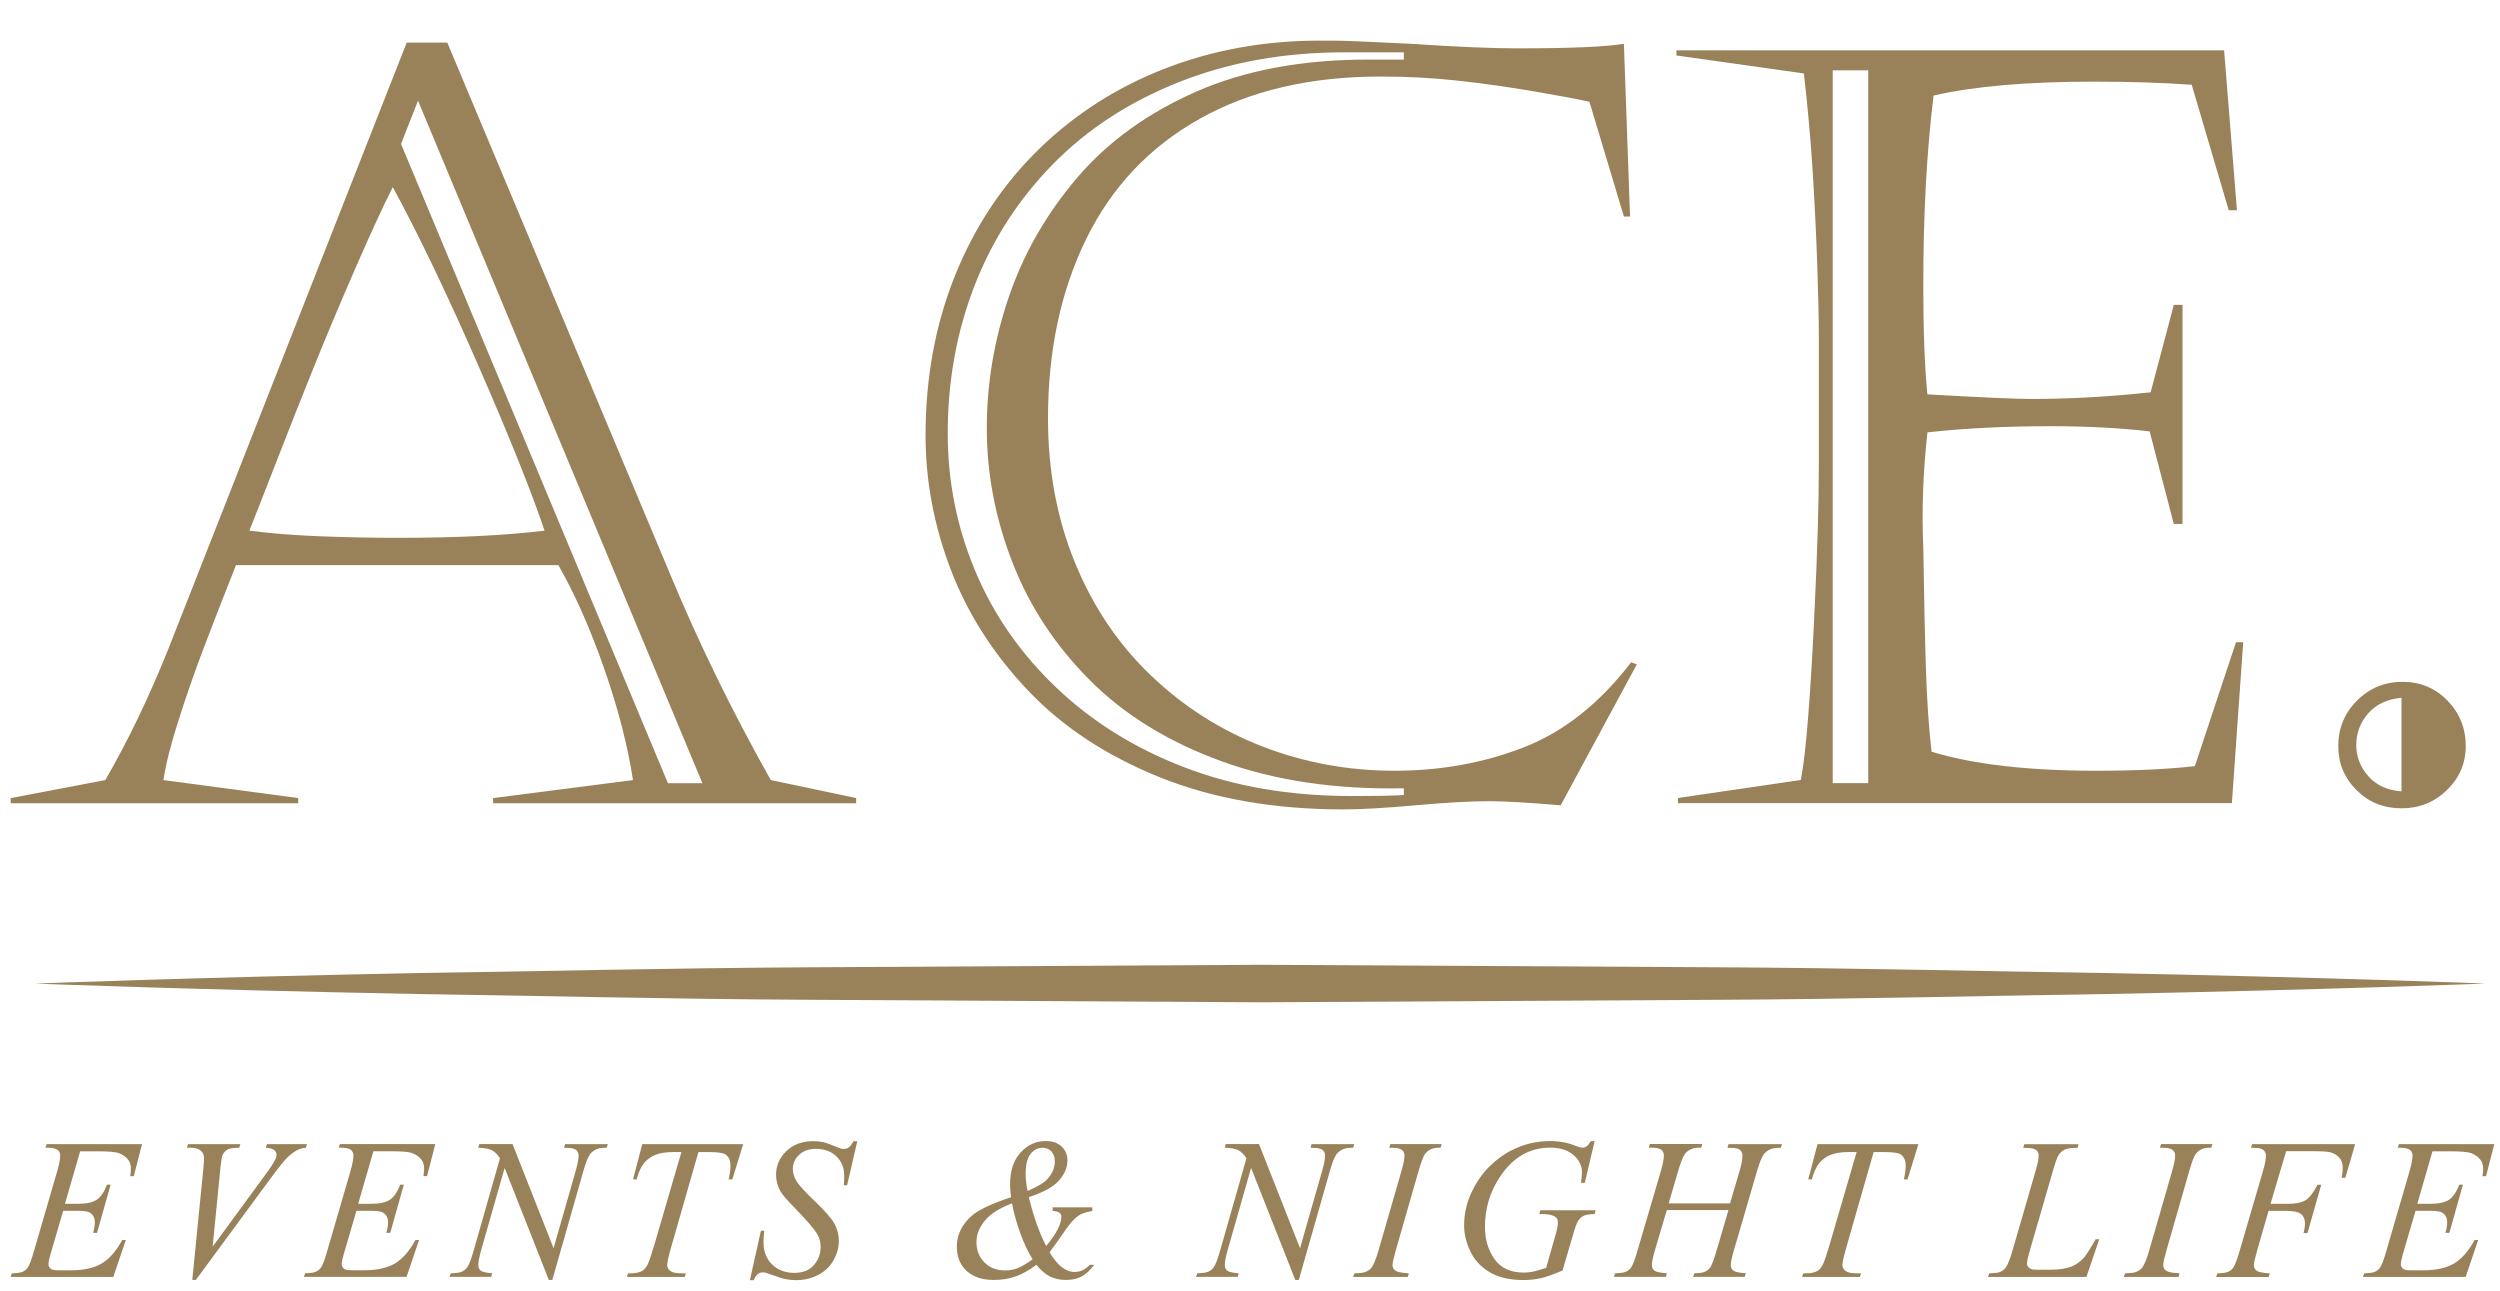 <?xml version="1.0" encoding="utf-8"?>
<!-- Generator: Adobe Illustrator 19.0.0, SVG Export Plug-In . SVG Version: 6.00 Build 0)  -->
<svg version="1.1" id="Layer_1" xmlns="http://www.w3.org/2000/svg" xmlns:xlink="http://www.w3.org/1999/xlink" x="0px" y="0px"
	 viewBox="0 0 49.848 25.736" style="enable-background:new 0 0 49.848 25.736;" xml:space="preserve">
<style type="text/css">
	.st0{fill:#99825A;}
</style>
<g>
	<path class="st0" d="M8.919,0.85l4.44,10.592c0.574,1.381,1.244,2.751,2.01,4.112
		l1.702,0.359v0.103H9.832v-0.103l2.789-0.359
		c-0.103-0.677-0.292-1.413-0.569-2.209c-0.277-0.796-0.583-1.489-0.918-2.077
		H4.705c-0.273,0.69-0.494,1.258-0.662,1.702s-0.328,0.906-0.481,1.384
		c-0.154,0.479-0.255,0.878-0.303,1.2l2.687,0.359v0.103H0.213v-0.103
		l1.887-0.359c0.458-0.793,0.878-1.668,1.261-2.625L8.109,0.85H8.919z M7.832,3.731
		C7.648,4.093,7.403,4.623,7.099,5.32S6.52,6.67,6.274,7.279
		s-0.502,1.256-0.769,1.943c-0.267,0.687-0.444,1.14-0.533,1.358
		c0.403,0.055,0.873,0.092,1.41,0.113s1.048,0.031,1.533,0.031
		c1.196,0,2.177-0.048,2.943-0.144c-0.26-0.772-0.701-1.871-1.323-3.297
		C8.912,5.859,8.345,4.674,7.832,3.731z M7.996,2.87l5.322,12.746h0.687
		L8.335,2.008L7.996,2.87z"/>
	<path class="st0" d="M32.637,13.247l-1.518,2.81c-0.656-0.055-1.132-0.082-1.426-0.082
		c-0.362,0-0.851,0.027-1.466,0.082c-0.615,0.055-1.094,0.082-1.436,0.082
		c-1.381,0-2.603-0.213-3.666-0.641s-1.939-1.005-2.63-1.733
		c-0.69-0.728-1.203-1.531-1.538-2.409s-0.502-1.769-0.502-2.671
		c0-1.155,0.196-2.22,0.589-3.194c0.393-0.975,0.949-1.812,1.667-2.513
		c0.718-0.7,1.555-1.237,2.512-1.609s1.986-0.559,3.086-0.559
		c0.287,0,0.468,0.002,0.543,0.005s0.239,0.01,0.492,0.021
		c0.253,0.01,0.509,0.022,0.769,0.036c0.923,0.062,1.631,0.092,2.123,0.092
		c1.094,0,1.808-0.031,2.143-0.092l0.123,3.445h-0.123l-0.687-2.287
		c-0.205-0.048-0.567-0.116-1.087-0.205s-1.027-0.161-1.522-0.215
		C28.588,1.554,28.07,1.526,27.53,1.526c-1.408,0-2.613,0.282-3.614,0.846
		c-1.002,0.563-1.755,1.363-2.261,2.399c-0.506,1.035-0.759,2.227-0.759,3.573
		c0,1.046,0.181,2.008,0.543,2.887s0.868,1.627,1.518,2.245
		c0.649,0.619,1.39,1.089,2.22,1.41c0.831,0.321,1.708,0.482,2.63,0.482
		c0.916,0,1.774-0.155,2.574-0.466s1.514-0.877,2.143-1.697L32.637,13.247z
		 M27.991,1.044h-1.2c-1.189,0-2.281,0.197-3.276,0.59
		c-0.994,0.393-1.835,0.94-2.522,1.641c-0.687,0.701-1.208,1.509-1.563,2.425
		s-0.533,1.897-0.533,2.943c0,0.957,0.183,1.872,0.549,2.743
		c0.365,0.872,0.905,1.648,1.62,2.328c0.714,0.68,1.567,1.21,2.558,1.589
		c0.991,0.38,2.099,0.569,3.322,0.569c0.547,0,0.896-0.007,1.046-0.021v-0.133
		c-1.36,0.027-2.572-0.152-3.635-0.539c-1.063-0.386-1.939-0.926-2.63-1.62
		c-0.69-0.693-1.205-1.478-1.543-2.353c-0.339-0.875-0.508-1.764-0.508-2.666
		c0-0.889,0.147-1.764,0.441-2.625s0.747-1.651,1.359-2.369
		c0.611-0.718,1.403-1.29,2.374-1.718C24.819,1.402,25.961,1.188,27.274,1.188h0.718
		V1.044z"/>
	<path class="st0" d="M33.426,1.106V1.003h10.921l0.256,3.189h-0.164l-0.738-2.502
		c-0.581-0.041-1.233-0.062-1.958-0.062c-1.319,0-2.383,0.092-3.189,0.277
		c-0.137,1.107-0.205,2.372-0.205,3.794c0,0.889,0.027,1.61,0.082,2.164
		c1.08,0.062,1.768,0.092,2.062,0.092c0.772,0,1.568-0.044,2.389-0.133
		l0.462-1.743h0.174v4.368h-0.174l-0.482-1.846
		c-0.595-0.068-1.251-0.103-1.969-0.103c-0.902,0-1.723,0.041-2.461,0.123
		c-0.089,0.793-0.116,1.569-0.082,2.328c0.014,0.971,0.031,1.772,0.052,2.404
		c0.021,0.633,0.058,1.178,0.112,1.636c0.834,0.253,1.928,0.379,3.281,0.379
		c0.779,0,1.436-0.031,1.969-0.092l0.82-2.471h0.144l-0.226,3.209H33.457v-0.103
		l2.45-0.359c0.055-0.28,0.104-0.708,0.148-1.282
		c0.045-0.574,0.084-1.218,0.118-1.933s0.059-1.312,0.072-1.795
		c0.014-0.481,0.021-0.904,0.021-1.266V6.694c0-0.328-0.011-0.794-0.031-1.4
		c-0.021-0.604-0.051-1.232-0.092-1.881s-0.1-1.299-0.175-1.948L33.426,1.106z
		 M36.543,1.403v14.212h0.708V1.403H36.543z"/>
	<path class="st0" d="M47.904,13.595c0.355,0,0.654,0.125,0.897,0.374
		c0.242,0.25,0.364,0.552,0.364,0.908c0,0.342-0.125,0.634-0.375,0.876
		c-0.249,0.243-0.552,0.364-0.907,0.364s-0.654-0.121-0.897-0.364
		c-0.242-0.242-0.363-0.535-0.363-0.876c0-0.355,0.124-0.658,0.374-0.908
		C47.246,13.72,47.549,13.595,47.904,13.595z M47.884,15.779v-1.866
		c-0.287,0.027-0.509,0.132-0.666,0.313s-0.236,0.391-0.236,0.63
		c0,0.232,0.08,0.439,0.241,0.621C47.383,15.658,47.604,15.759,47.884,15.779z"/>
</g>
<g>
	<path class="st0" d="M1.598,22.956l-0.303,1.047H1.544c0.177,0,0.305-0.027,0.385-0.081
		c0.08-0.054,0.148-0.154,0.205-0.3h0.072L1.934,24.583H1.856
		c0.023-0.081,0.035-0.149,0.035-0.207c0-0.056-0.011-0.101-0.034-0.135
		s-0.054-0.059-0.094-0.075s-0.124-0.024-0.251-0.024H1.26l-0.256,0.877
		c-0.025,0.085-0.037,0.149-0.037,0.193c0,0.034,0.016,0.063,0.049,0.09
		c0.022,0.019,0.078,0.027,0.166,0.027h0.234c0.254,0,0.458-0.045,0.61-0.135
		s0.29-0.246,0.411-0.469h0.072l-0.25,0.736h-2.047l0.025-0.072
		c0.102-0.003,0.17-0.012,0.205-0.027c0.052-0.023,0.09-0.054,0.113-0.09
		c0.035-0.054,0.077-0.165,0.125-0.336l0.465-1.598
		c0.037-0.129,0.055-0.228,0.055-0.295c0-0.05-0.017-0.088-0.052-0.116
		s-0.102-0.042-0.202-0.042H0.907l0.023-0.072h1.902l-0.164,0.639H2.596
		c0.009-0.06,0.014-0.11,0.014-0.15c0-0.069-0.017-0.127-0.051-0.174
		c-0.044-0.06-0.109-0.105-0.193-0.137c-0.062-0.023-0.207-0.035-0.432-0.035
		H1.598z"/>
	<path class="st0" d="M3.834,25.522l0.219-2.205c0.01-0.112,0.016-0.188,0.016-0.227
		c0-0.059-0.022-0.107-0.065-0.146s-0.112-0.059-0.206-0.059H3.727l0.02-0.072
		h1.045l-0.021,0.072c-0.113,0.001-0.191,0.013-0.233,0.035
		s-0.076,0.06-0.101,0.113c-0.013,0.028-0.027,0.11-0.041,0.244l-0.156,1.58
		l1.033-1.41c0.112-0.152,0.182-0.259,0.211-0.318
		c0.02-0.04,0.029-0.075,0.029-0.105c0-0.035-0.015-0.065-0.045-0.092
		s-0.086-0.042-0.168-0.047l0.023-0.072h0.797l-0.02,0.072
		c-0.064,0.005-0.115,0.018-0.152,0.037c-0.072,0.034-0.143,0.085-0.214,0.154
		s-0.183,0.208-0.337,0.418l-1.492,2.027H3.834z"/>
	<path class="st0" d="M7.445,22.956l-0.303,1.047h0.248c0.177,0,0.305-0.027,0.385-0.081
		s0.148-0.154,0.205-0.3h0.072L7.781,24.583h-0.078
		c0.023-0.081,0.035-0.149,0.035-0.207c0-0.056-0.011-0.101-0.034-0.135
		s-0.054-0.059-0.094-0.075s-0.124-0.024-0.251-0.024H7.107L6.851,25.018
		c-0.025,0.085-0.037,0.149-0.037,0.193c0,0.034,0.016,0.063,0.049,0.09
		c0.022,0.019,0.078,0.027,0.166,0.027h0.234c0.254,0,0.458-0.045,0.61-0.135
		s0.29-0.246,0.411-0.469h0.072l-0.25,0.736h-2.047l0.025-0.072
		c0.102-0.003,0.17-0.012,0.205-0.027c0.052-0.023,0.09-0.054,0.113-0.09
		c0.035-0.054,0.077-0.165,0.125-0.336l0.465-1.598
		c0.037-0.129,0.055-0.228,0.055-0.295c0-0.05-0.017-0.088-0.052-0.116
		s-0.102-0.042-0.202-0.042H6.754l0.023-0.072H8.679l-0.164,0.639H8.443
		c0.009-0.06,0.014-0.11,0.014-0.15c0-0.069-0.017-0.127-0.051-0.174
		c-0.044-0.06-0.109-0.105-0.193-0.137c-0.062-0.023-0.207-0.035-0.432-0.035H7.445
		z"/>
	<path class="st0" d="M10.22,22.813l0.818,2.076l0.443-1.551
		c0.037-0.128,0.055-0.227,0.055-0.297c0-0.048-0.017-0.086-0.051-0.113
		s-0.097-0.041-0.189-0.041c-0.016,0-0.032-0.001-0.049-0.002l0.021-0.072h0.852
		l-0.023,0.072c-0.088-0.001-0.154,0.008-0.197,0.027
		c-0.061,0.027-0.107,0.062-0.137,0.105c-0.042,0.062-0.084,0.168-0.127,0.32
		l-0.623,2.184h-0.07l-0.881-2.234l-0.471,1.65
		c-0.035,0.125-0.053,0.221-0.053,0.287c0,0.05,0.016,0.087,0.048,0.112
		s0.108,0.043,0.228,0.052l-0.02,0.072H8.962l0.027-0.072
		c0.104-0.003,0.174-0.012,0.209-0.027c0.053-0.023,0.093-0.054,0.119-0.092
		c0.038-0.058,0.08-0.168,0.127-0.332l0.525-1.842
		c-0.051-0.078-0.105-0.132-0.163-0.161s-0.148-0.046-0.271-0.05l0.021-0.072
		H10.22z"/>
	<path class="st0" d="M12.807,22.813h2.012l-0.217,0.703h-0.074
		c0.025-0.103,0.037-0.194,0.037-0.275c0-0.095-0.029-0.167-0.088-0.215
		c-0.044-0.036-0.158-0.055-0.342-0.055h-0.209l-0.523,1.824
		c-0.066,0.229-0.1,0.37-0.1,0.424c0,0.05,0.021,0.09,0.062,0.122
		s0.115,0.048,0.221,0.048h0.09l-0.023,0.072h-1.152l0.021-0.072h0.051
		c0.102,0,0.18-0.017,0.234-0.049c0.038-0.022,0.072-0.062,0.103-0.12
		s0.073-0.181,0.128-0.368l0.549-1.881h-0.158c-0.152,0-0.275,0.02-0.368,0.059
		s-0.168,0.096-0.226,0.17s-0.104,0.18-0.141,0.316h-0.072L12.807,22.813z"/>
	<path class="st0" d="M14.953,25.522l0.219-0.982h0.066
		c-0.009,0.095-0.014,0.174-0.014,0.236c0,0.179,0.057,0.323,0.171,0.436
		s0.263,0.168,0.446,0.168c0.17,0,0.3-0.053,0.389-0.157
		s0.133-0.226,0.133-0.362c0-0.089-0.02-0.169-0.061-0.242
		c-0.061-0.108-0.225-0.298-0.49-0.57c-0.129-0.13-0.211-0.228-0.248-0.291
		c-0.06-0.105-0.09-0.216-0.09-0.332c0-0.185,0.069-0.343,0.207-0.475
		s0.315-0.197,0.531-0.197c0.073,0,0.142,0.007,0.207,0.021
		c0.041,0.008,0.114,0.034,0.221,0.078c0.076,0.03,0.117,0.046,0.125,0.049
		c0.018,0.004,0.039,0.006,0.061,0.006c0.038,0,0.07-0.01,0.098-0.029
		s0.059-0.062,0.096-0.125h0.074l-0.203,0.879h-0.066
		c0.005-0.078,0.008-0.142,0.008-0.189c0-0.157-0.052-0.286-0.156-0.387
		s-0.242-0.15-0.412-0.15c-0.135,0-0.246,0.04-0.33,0.119
		s-0.127,0.171-0.127,0.275c0,0.091,0.027,0.178,0.081,0.261
		s0.178,0.218,0.373,0.404s0.321,0.333,0.378,0.438s0.086,0.217,0.086,0.335
		c0,0.134-0.036,0.264-0.106,0.39s-0.173,0.223-0.306,0.292
		s-0.278,0.104-0.436,0.104c-0.078,0-0.151-0.007-0.219-0.021
		s-0.176-0.05-0.324-0.105c-0.051-0.02-0.093-0.029-0.127-0.029
		c-0.077,0-0.137,0.052-0.18,0.156H14.953z"/>
	<path class="st0" d="M20.989,24.073h0.791v0.074c-0.115,0.016-0.208,0.047-0.279,0.094
		s-0.156,0.141-0.254,0.281c-0.129,0.188-0.236,0.337-0.32,0.447
		c0.155,0.262,0.322,0.393,0.502,0.393c0.111,0,0.211-0.048,0.301-0.143h0.088
		c-0.078,0.106-0.161,0.184-0.248,0.231s-0.191,0.071-0.311,0.071
		c-0.125,0-0.233-0.023-0.324-0.069s-0.182-0.124-0.271-0.233
		c-0.145,0.108-0.282,0.186-0.413,0.232s-0.276,0.07-0.435,0.07
		c-0.236,0-0.417-0.062-0.546-0.184s-0.192-0.282-0.192-0.479
		c0-0.233,0.098-0.438,0.295-0.615c0.129-0.114,0.391-0.239,0.787-0.373
		c-0.006-0.05-0.011-0.096-0.015-0.14s-0.005-0.084-0.005-0.12
		c0-0.266,0.07-0.476,0.209-0.629s0.307-0.23,0.504-0.23
		c0.133,0,0.238,0.037,0.315,0.11s0.116,0.166,0.116,0.276
		c0,0.14-0.056,0.272-0.168,0.4s-0.312,0.238-0.602,0.332
		c0.094,0.388,0.209,0.713,0.346,0.975c0.202-0.243,0.303-0.438,0.303-0.584
		c0-0.031-0.012-0.058-0.037-0.078s-0.07-0.033-0.137-0.037V24.073z M20.179,23.995
		c-0.251,0.094-0.432,0.209-0.543,0.345s-0.166,0.277-0.166,0.423
		c0,0.164,0.052,0.3,0.157,0.407s0.241,0.161,0.409,0.161
		c0.092,0,0.175-0.014,0.249-0.042s0.175-0.088,0.304-0.179
		c-0.083-0.13-0.164-0.3-0.241-0.51S20.214,24.189,20.179,23.995z
		 M20.489,23.747c0.198-0.085,0.332-0.165,0.4-0.242
		c0.095-0.106,0.143-0.224,0.143-0.35c0-0.083-0.023-0.149-0.068-0.197
		s-0.105-0.072-0.178-0.072c-0.094,0-0.173,0.041-0.238,0.123
		s-0.098,0.218-0.098,0.406c0,0.044,0.003,0.094,0.01,0.149
		S20.476,23.68,20.489,23.747z"/>
	<path class="st0" d="M25.104,22.813l0.818,2.076l0.443-1.551
		c0.037-0.128,0.055-0.227,0.055-0.297c0-0.048-0.017-0.086-0.051-0.113
		s-0.097-0.041-0.189-0.041c-0.016,0-0.032-0.001-0.049-0.002l0.021-0.072h0.852
		l-0.023,0.072c-0.088-0.001-0.154,0.008-0.197,0.027
		c-0.061,0.027-0.107,0.062-0.137,0.105c-0.042,0.062-0.084,0.168-0.127,0.32
		l-0.623,2.184h-0.07l-0.881-2.234l-0.471,1.65
		c-0.035,0.125-0.053,0.221-0.053,0.287c0,0.05,0.016,0.087,0.048,0.112
		s0.108,0.043,0.228,0.052l-0.02,0.072H23.846l0.027-0.072
		c0.104-0.003,0.174-0.012,0.209-0.027c0.053-0.023,0.093-0.054,0.119-0.092
		c0.038-0.058,0.08-0.168,0.127-0.332l0.525-1.842
		c-0.051-0.078-0.105-0.132-0.163-0.161s-0.148-0.046-0.271-0.05l0.021-0.072
		H25.104z"/>
	<path class="st0" d="M28.091,25.389L28.07,25.461h-1.09l0.027-0.072
		c0.109-0.003,0.182-0.012,0.217-0.027c0.057-0.022,0.1-0.053,0.127-0.092
		c0.043-0.062,0.087-0.171,0.133-0.328l0.461-1.598
		c0.039-0.133,0.059-0.233,0.059-0.301c0-0.034-0.008-0.062-0.025-0.086
		s-0.042-0.041-0.077-0.054s-0.102-0.019-0.202-0.019l0.023-0.072h1.023
		l-0.021,0.072c-0.083-0.001-0.145,0.008-0.186,0.027
		c-0.059,0.026-0.103,0.063-0.134,0.111c-0.03,0.048-0.069,0.155-0.118,0.32
		l-0.459,1.598c-0.042,0.147-0.062,0.241-0.062,0.281c0,0.032,0.008,0.061,0.024,0.083
		s0.042,0.04,0.078,0.053S27.978,25.381,28.091,25.389z"/>
	<path class="st0" d="M31.796,22.752l-0.197,0.834h-0.074
		c0.012-0.098,0.018-0.17,0.018-0.217c0-0.128-0.057-0.24-0.169-0.339
		c-0.113-0.099-0.269-0.147-0.466-0.147c-0.405,0-0.736,0.19-0.992,0.57
		c-0.205,0.301-0.307,0.638-0.307,1.01c0,0.247,0.062,0.461,0.189,0.641
		c0.126,0.18,0.32,0.27,0.584,0.27c0.064,0,0.126-0.006,0.185-0.018
		c0.058-0.012,0.146-0.038,0.263-0.078l0.193-0.682
		c0.027-0.094,0.041-0.169,0.041-0.225c0-0.047-0.018-0.083-0.051-0.107
		c-0.055-0.038-0.144-0.057-0.266-0.057h-0.055l0.021-0.076h1.102l-0.02,0.076
		c-0.101,0.001-0.174,0.013-0.219,0.035c-0.046,0.022-0.085,0.06-0.117,0.113
		c-0.022,0.035-0.059,0.138-0.107,0.307l-0.195,0.67
		c-0.179,0.077-0.322,0.128-0.432,0.153s-0.225,0.038-0.346,0.038
		c-0.279,0-0.505-0.053-0.678-0.157c-0.174-0.104-0.302-0.243-0.384-0.416
		c-0.083-0.173-0.124-0.344-0.124-0.515c0-0.229,0.048-0.447,0.145-0.653
		c0.096-0.206,0.216-0.381,0.36-0.523c0.144-0.143,0.3-0.255,0.47-0.337
		c0.232-0.113,0.478-0.17,0.734-0.17c0.188,0,0.359,0.031,0.512,0.094
		c0.061,0.024,0.105,0.037,0.135,0.037c0.032,0,0.06-0.008,0.083-0.022
		c0.022-0.015,0.052-0.051,0.089-0.108H31.796z"/>
	<path class="st0" d="M33.272,23.995h1.223l0.193-0.654
		c0.037-0.128,0.055-0.227,0.055-0.297c0-0.034-0.008-0.062-0.024-0.087
		c-0.016-0.024-0.041-0.042-0.075-0.054c-0.033-0.012-0.1-0.018-0.199-0.018
		l0.02-0.072h1.066l-0.023,0.072c-0.09-0.001-0.156,0.008-0.201,0.027
		c-0.062,0.027-0.108,0.062-0.139,0.105c-0.043,0.062-0.086,0.169-0.131,0.322
		l-0.467,1.6c-0.039,0.133-0.059,0.228-0.059,0.285
		c0,0.05,0.018,0.087,0.052,0.112c0.035,0.025,0.117,0.043,0.247,0.052
		l-0.021,0.072h-1.031l0.027-0.072c0.102-0.003,0.17-0.012,0.203-0.027
		c0.053-0.023,0.09-0.054,0.113-0.09c0.034-0.051,0.076-0.161,0.125-0.332
		l0.238-0.811h-1.229l-0.24,0.811c-0.037,0.13-0.057,0.226-0.057,0.285
		c0,0.05,0.018,0.087,0.051,0.112c0.034,0.025,0.116,0.043,0.246,0.052
		l-0.016,0.072h-1.039l0.025-0.072c0.104-0.003,0.172-0.012,0.205-0.027
		c0.053-0.023,0.091-0.054,0.115-0.09c0.034-0.054,0.076-0.164,0.125-0.332
		l0.469-1.6c0.038-0.13,0.057-0.229,0.057-0.297c0-0.034-0.008-0.062-0.024-0.087
		c-0.016-0.024-0.041-0.042-0.076-0.054c-0.034-0.012-0.102-0.018-0.202-0.018
		l0.023-0.072h1.045l-0.021,0.072c-0.087-0.001-0.151,0.008-0.193,0.027
		c-0.061,0.026-0.105,0.061-0.135,0.104c-0.039,0.058-0.082,0.165-0.129,0.324
		L33.272,23.995z"/>
	<path class="st0" d="M36.24,22.813h2.012l-0.217,0.703h-0.074
		c0.025-0.103,0.037-0.194,0.037-0.275c0-0.095-0.029-0.167-0.088-0.215
		c-0.044-0.036-0.158-0.055-0.342-0.055h-0.209l-0.523,1.824
		c-0.066,0.229-0.1,0.37-0.1,0.424c0,0.05,0.021,0.09,0.062,0.122
		c0.042,0.032,0.115,0.048,0.221,0.048h0.09l-0.023,0.072h-1.152l0.021-0.072
		h0.051c0.102,0,0.18-0.017,0.234-0.049c0.038-0.022,0.072-0.062,0.103-0.12
		c0.031-0.058,0.073-0.181,0.128-0.368l0.549-1.881h-0.158
		c-0.152,0-0.274,0.02-0.368,0.059c-0.093,0.039-0.168,0.096-0.226,0.17
		c-0.057,0.074-0.104,0.18-0.141,0.316h-0.072L36.24,22.813z"/>
	<path class="st0" d="M41.601,25.461h-1.963l0.027-0.072
		c0.104-0.003,0.174-0.011,0.209-0.025c0.055-0.023,0.096-0.054,0.121-0.092
		c0.041-0.06,0.084-0.168,0.129-0.324l0.467-1.611
		c0.039-0.133,0.059-0.23,0.059-0.293c0-0.05-0.018-0.088-0.054-0.115
		c-0.035-0.027-0.103-0.041-0.202-0.041c-0.021,0-0.039-0.001-0.053-0.002
		l0.023-0.072h1.08l-0.016,0.072c-0.121,0-0.207,0.012-0.258,0.035
		s-0.093,0.062-0.127,0.115c-0.023,0.035-0.062,0.145-0.115,0.328l-0.459,1.584
		c-0.035,0.12-0.053,0.203-0.053,0.25c0,0.031,0.018,0.062,0.053,0.09
		c0.022,0.02,0.072,0.029,0.15,0.029h0.256c0.187,0,0.334-0.023,0.443-0.07
		c0.081-0.035,0.155-0.088,0.223-0.158c0.037-0.039,0.102-0.136,0.193-0.291
		l0.051-0.088h0.072L41.601,25.461z"/>
	<path class="st0" d="M43.458,25.389l-0.021,0.072h-1.09l0.027-0.072
		c0.109-0.003,0.182-0.012,0.217-0.027c0.057-0.022,0.1-0.053,0.127-0.092
		c0.043-0.062,0.087-0.171,0.133-0.328l0.461-1.598
		c0.039-0.133,0.059-0.233,0.059-0.301c0-0.034-0.009-0.062-0.025-0.086
		c-0.018-0.023-0.043-0.041-0.077-0.054c-0.035-0.013-0.103-0.019-0.202-0.019
		l0.023-0.072h1.023l-0.021,0.072c-0.084-0.001-0.146,0.008-0.186,0.027
		c-0.059,0.026-0.104,0.063-0.134,0.111c-0.031,0.048-0.07,0.155-0.118,0.32
		l-0.459,1.598c-0.042,0.147-0.062,0.241-0.062,0.281c0,0.032,0.008,0.061,0.024,0.083
		c0.016,0.022,0.042,0.04,0.078,0.053C43.27,25.372,43.345,25.381,43.458,25.389z"
		/>
	<path class="st0" d="M45.584,22.954l-0.312,1.049h0.348c0.156,0,0.273-0.024,0.351-0.072
		c0.078-0.048,0.157-0.151,0.239-0.309h0.074l-0.275,0.965h-0.078
		c0.02-0.078,0.029-0.143,0.029-0.193c0-0.079-0.026-0.141-0.079-0.185
		s-0.151-0.065-0.296-0.065h-0.352l-0.23,0.799
		c-0.041,0.142-0.062,0.236-0.062,0.283c0,0.048,0.019,0.085,0.054,0.111
		c0.036,0.026,0.124,0.044,0.263,0.053l-0.023,0.072h-1.047l0.025-0.072
		c0.102-0.003,0.17-0.012,0.203-0.027c0.053-0.022,0.091-0.052,0.115-0.09
		c0.035-0.054,0.077-0.163,0.125-0.33l0.467-1.596
		c0.038-0.129,0.057-0.229,0.057-0.303c0-0.034-0.008-0.062-0.025-0.087
		c-0.017-0.024-0.042-0.042-0.075-0.054s-0.099-0.018-0.198-0.018l0.023-0.072
		h2.055l-0.195,0.67h-0.074c0.015-0.081,0.021-0.147,0.021-0.199
		c0-0.086-0.023-0.154-0.071-0.204c-0.047-0.05-0.108-0.086-0.183-0.106
		c-0.052-0.013-0.168-0.02-0.35-0.02H45.584z"/>
	<path class="st0" d="M48.502,22.956l-0.303,1.047h0.248c0.177,0,0.305-0.027,0.385-0.081
		c0.079-0.054,0.147-0.154,0.205-0.3h0.072l-0.271,0.961h-0.078
		c0.023-0.081,0.035-0.149,0.035-0.207c0-0.056-0.012-0.101-0.034-0.135
		c-0.023-0.034-0.055-0.059-0.094-0.075c-0.04-0.017-0.124-0.024-0.251-0.024
		h-0.252l-0.256,0.877c-0.025,0.085-0.037,0.149-0.037,0.193
		c0,0.034,0.016,0.063,0.049,0.09c0.021,0.019,0.077,0.027,0.166,0.027h0.234
		c0.254,0,0.457-0.045,0.61-0.135c0.152-0.09,0.29-0.246,0.411-0.469h0.072
		l-0.25,0.736h-2.047l0.025-0.072c0.102-0.003,0.17-0.012,0.205-0.027
		c0.052-0.023,0.09-0.054,0.113-0.09c0.035-0.054,0.076-0.165,0.125-0.336
		l0.465-1.598c0.036-0.129,0.055-0.228,0.055-0.295
		c0-0.05-0.018-0.088-0.052-0.116c-0.035-0.028-0.103-0.042-0.202-0.042h-0.041
		l0.023-0.072h1.902l-0.164,0.639h-0.072c0.009-0.06,0.014-0.11,0.014-0.15
		c0-0.069-0.018-0.127-0.051-0.174c-0.045-0.06-0.109-0.105-0.193-0.137
		c-0.062-0.023-0.207-0.035-0.432-0.035H48.502z"/>
</g>
<g>
	<path class="st0" d="M0.696,19.612c0,0,3.054-0.12,7.635-0.21
		c2.291-0.031,4.963-0.1,7.826-0.115c2.863-0.016,5.917-0.033,8.972-0.05
		c3.054,0.017,6.108,0.034,8.972,0.049c2.863,0.012,5.536,0.084,7.826,0.114
		c4.581,0.09,7.635,0.211,7.635,0.211s-3.054,0.121-7.635,0.211
		c-2.291,0.031-4.963,0.102-7.826,0.114c-2.863,0.016-5.917,0.033-8.972,0.049
		c-3.054-0.017-6.108-0.034-8.972-0.05c-2.863-0.014-5.536-0.084-7.826-0.115
		C3.75,19.731,0.696,19.612,0.696,19.612z"/>
</g>
</svg>
